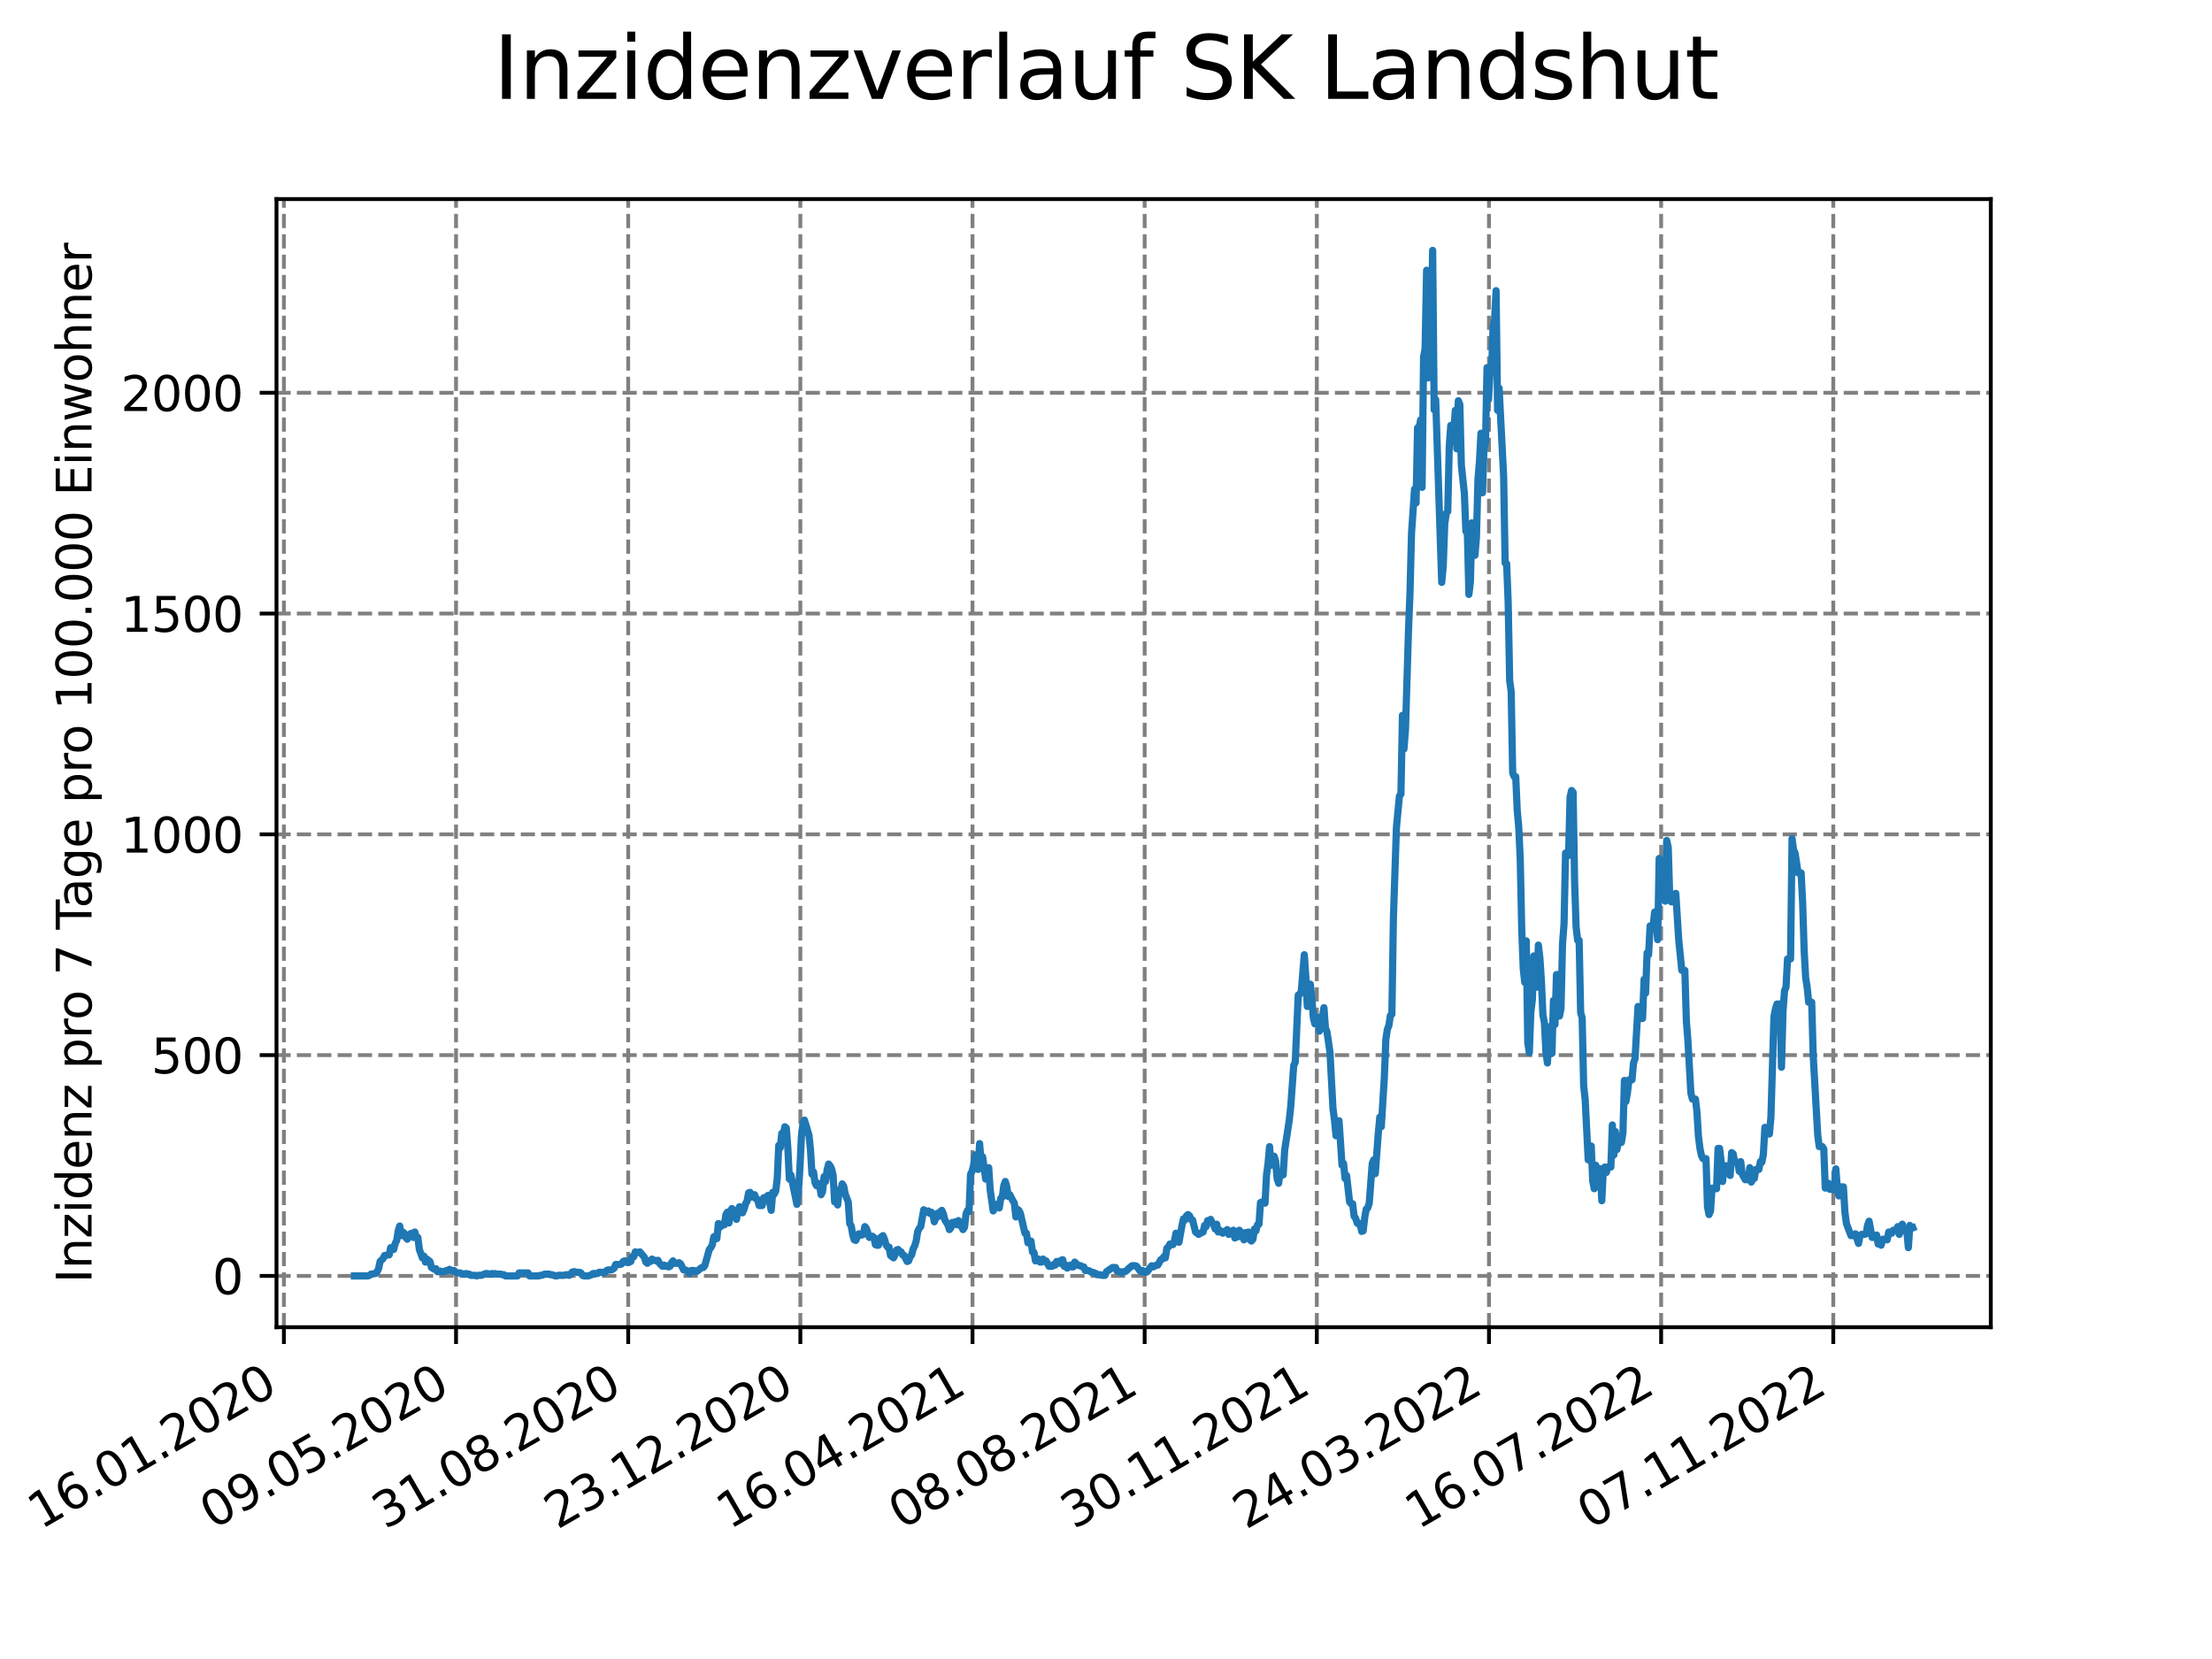 <?xml version="1.0" encoding="utf-8" standalone="no"?>
<!DOCTYPE svg PUBLIC "-//W3C//DTD SVG 1.1//EN"
  "http://www.w3.org/Graphics/SVG/1.1/DTD/svg11.dtd">
<svg xmlns:xlink="http://www.w3.org/1999/xlink" width="460.8pt" height="345.6pt" viewBox="0 0 460.8 345.6" xmlns="http://www.w3.org/2000/svg" version="1.1">
 <defs>
  <style type="text/css">*{stroke-linejoin: round; stroke-linecap: butt}</style>
 </defs>
 <g id="figure_1">
  <g id="patch_1">
   <path d="M 0 345.6 
L 460.8 345.6 
L 460.8 0 
L 0 0 
z
" style="fill: #ffffff"/>
  </g>
  <g id="axes_1">
   <g id="patch_2">
    <path d="M 57.6 276.48 
L 414.72 276.48 
L 414.72 41.472 
L 57.6 41.472 
z
" style="fill: #ffffff"/>
   </g>
   <g id="matplotlib.axis_1">
    <g id="xtick_1">
     <g id="line2d_1">
      <path d="M 59.139 276.48 
L 59.139 41.472 
" clip-path="url(#p7d8d2003a0)" style="fill: none; stroke-dasharray: 2.96,1.28; stroke-dashoffset: 0; stroke: #808080; stroke-width: 0.8"/>
     </g>
     <g id="line2d_2">
      <defs>
       <path id="m457dc09a86" d="M 0 0 
L 0 3.5 
" style="stroke: #000000; stroke-width: 0.8"/>
      </defs>
      <g>
       <use xlink:href="#m457dc09a86" x="59.139" y="276.48" style="stroke: #000000; stroke-width: 0.8"/>
      </g>
     </g>
     <g id="text_1">
      <!-- 16.01.2020 -->
      <g transform="translate(8.514 318.689) rotate(-30) scale(0.1 -0.1)">
       <defs>
        <path id="DejaVuSans-31" d="M 794 531 
L 1825 531 
L 1825 4091 
L 703 3866 
L 703 4441 
L 1819 4666 
L 2450 4666 
L 2450 531 
L 3481 531 
L 3481 0 
L 794 0 
L 794 531 
z
" transform="scale(0.016)"/>
        <path id="DejaVuSans-36" d="M 2113 2584 
Q 1688 2584 1439 2293 
Q 1191 2003 1191 1497 
Q 1191 994 1439 701 
Q 1688 409 2113 409 
Q 2538 409 2786 701 
Q 3034 994 3034 1497 
Q 3034 2003 2786 2293 
Q 2538 2584 2113 2584 
z
M 3366 4563 
L 3366 3988 
Q 3128 4100 2886 4159 
Q 2644 4219 2406 4219 
Q 1781 4219 1451 3797 
Q 1122 3375 1075 2522 
Q 1259 2794 1537 2939 
Q 1816 3084 2150 3084 
Q 2853 3084 3261 2657 
Q 3669 2231 3669 1497 
Q 3669 778 3244 343 
Q 2819 -91 2113 -91 
Q 1303 -91 875 529 
Q 447 1150 447 2328 
Q 447 3434 972 4092 
Q 1497 4750 2381 4750 
Q 2619 4750 2861 4703 
Q 3103 4656 3366 4563 
z
" transform="scale(0.016)"/>
        <path id="DejaVuSans-2e" d="M 684 794 
L 1344 794 
L 1344 0 
L 684 0 
L 684 794 
z
" transform="scale(0.016)"/>
        <path id="DejaVuSans-30" d="M 2034 4250 
Q 1547 4250 1301 3770 
Q 1056 3291 1056 2328 
Q 1056 1369 1301 889 
Q 1547 409 2034 409 
Q 2525 409 2770 889 
Q 3016 1369 3016 2328 
Q 3016 3291 2770 3770 
Q 2525 4250 2034 4250 
z
M 2034 4750 
Q 2819 4750 3233 4129 
Q 3647 3509 3647 2328 
Q 3647 1150 3233 529 
Q 2819 -91 2034 -91 
Q 1250 -91 836 529 
Q 422 1150 422 2328 
Q 422 3509 836 4129 
Q 1250 4750 2034 4750 
z
" transform="scale(0.016)"/>
        <path id="DejaVuSans-32" d="M 1228 531 
L 3431 531 
L 3431 0 
L 469 0 
L 469 531 
Q 828 903 1448 1529 
Q 2069 2156 2228 2338 
Q 2531 2678 2651 2914 
Q 2772 3150 2772 3378 
Q 2772 3750 2511 3984 
Q 2250 4219 1831 4219 
Q 1534 4219 1204 4116 
Q 875 4013 500 3803 
L 500 4441 
Q 881 4594 1212 4672 
Q 1544 4750 1819 4750 
Q 2544 4750 2975 4387 
Q 3406 4025 3406 3419 
Q 3406 3131 3298 2873 
Q 3191 2616 2906 2266 
Q 2828 2175 2409 1742 
Q 1991 1309 1228 531 
z
" transform="scale(0.016)"/>
       </defs>
       <use xlink:href="#DejaVuSans-31"/>
       <use xlink:href="#DejaVuSans-36" x="63.623"/>
       <use xlink:href="#DejaVuSans-2e" x="127.246"/>
       <use xlink:href="#DejaVuSans-30" x="159.033"/>
       <use xlink:href="#DejaVuSans-31" x="222.656"/>
       <use xlink:href="#DejaVuSans-2e" x="286.279"/>
       <use xlink:href="#DejaVuSans-32" x="318.066"/>
       <use xlink:href="#DejaVuSans-30" x="381.689"/>
       <use xlink:href="#DejaVuSans-32" x="445.312"/>
       <use xlink:href="#DejaVuSans-30" x="508.936"/>
      </g>
     </g>
    </g>
    <g id="xtick_2">
     <g id="line2d_3">
      <path d="M 95.002 276.48 
L 95.002 41.472 
" clip-path="url(#p7d8d2003a0)" style="fill: none; stroke-dasharray: 2.96,1.28; stroke-dashoffset: 0; stroke: #808080; stroke-width: 0.8"/>
     </g>
     <g id="line2d_4">
      <g>
       <use xlink:href="#m457dc09a86" x="95.002" y="276.48" style="stroke: #000000; stroke-width: 0.8"/>
      </g>
     </g>
     <g id="text_2">
      <!-- 09.05.2020 -->
      <g transform="translate(44.377 318.689) rotate(-30) scale(0.1 -0.1)">
       <defs>
        <path id="DejaVuSans-39" d="M 703 97 
L 703 672 
Q 941 559 1184 500 
Q 1428 441 1663 441 
Q 2288 441 2617 861 
Q 2947 1281 2994 2138 
Q 2813 1869 2534 1725 
Q 2256 1581 1919 1581 
Q 1219 1581 811 2004 
Q 403 2428 403 3163 
Q 403 3881 828 4315 
Q 1253 4750 1959 4750 
Q 2769 4750 3195 4129 
Q 3622 3509 3622 2328 
Q 3622 1225 3098 567 
Q 2575 -91 1691 -91 
Q 1453 -91 1209 -44 
Q 966 3 703 97 
z
M 1959 2075 
Q 2384 2075 2632 2365 
Q 2881 2656 2881 3163 
Q 2881 3666 2632 3958 
Q 2384 4250 1959 4250 
Q 1534 4250 1286 3958 
Q 1038 3666 1038 3163 
Q 1038 2656 1286 2365 
Q 1534 2075 1959 2075 
z
" transform="scale(0.016)"/>
        <path id="DejaVuSans-35" d="M 691 4666 
L 3169 4666 
L 3169 4134 
L 1269 4134 
L 1269 2991 
Q 1406 3038 1543 3061 
Q 1681 3084 1819 3084 
Q 2600 3084 3056 2656 
Q 3513 2228 3513 1497 
Q 3513 744 3044 326 
Q 2575 -91 1722 -91 
Q 1428 -91 1123 -41 
Q 819 9 494 109 
L 494 744 
Q 775 591 1075 516 
Q 1375 441 1709 441 
Q 2250 441 2565 725 
Q 2881 1009 2881 1497 
Q 2881 1984 2565 2268 
Q 2250 2553 1709 2553 
Q 1456 2553 1204 2497 
Q 953 2441 691 2322 
L 691 4666 
z
" transform="scale(0.016)"/>
       </defs>
       <use xlink:href="#DejaVuSans-30"/>
       <use xlink:href="#DejaVuSans-39" x="63.623"/>
       <use xlink:href="#DejaVuSans-2e" x="127.246"/>
       <use xlink:href="#DejaVuSans-30" x="159.033"/>
       <use xlink:href="#DejaVuSans-35" x="222.656"/>
       <use xlink:href="#DejaVuSans-2e" x="286.279"/>
       <use xlink:href="#DejaVuSans-32" x="318.066"/>
       <use xlink:href="#DejaVuSans-30" x="381.689"/>
       <use xlink:href="#DejaVuSans-32" x="445.312"/>
       <use xlink:href="#DejaVuSans-30" x="508.936"/>
      </g>
     </g>
    </g>
    <g id="xtick_3">
     <g id="line2d_5">
      <path d="M 130.865 276.48 
L 130.865 41.472 
" clip-path="url(#p7d8d2003a0)" style="fill: none; stroke-dasharray: 2.96,1.28; stroke-dashoffset: 0; stroke: #808080; stroke-width: 0.8"/>
     </g>
     <g id="line2d_6">
      <g>
       <use xlink:href="#m457dc09a86" x="130.865" y="276.48" style="stroke: #000000; stroke-width: 0.8"/>
      </g>
     </g>
     <g id="text_3">
      <!-- 31.08.2020 -->
      <g transform="translate(80.24 318.689) rotate(-30) scale(0.1 -0.1)">
       <defs>
        <path id="DejaVuSans-33" d="M 2597 2516 
Q 3050 2419 3304 2112 
Q 3559 1806 3559 1356 
Q 3559 666 3084 287 
Q 2609 -91 1734 -91 
Q 1441 -91 1130 -33 
Q 819 25 488 141 
L 488 750 
Q 750 597 1062 519 
Q 1375 441 1716 441 
Q 2309 441 2620 675 
Q 2931 909 2931 1356 
Q 2931 1769 2642 2001 
Q 2353 2234 1838 2234 
L 1294 2234 
L 1294 2753 
L 1863 2753 
Q 2328 2753 2575 2939 
Q 2822 3125 2822 3475 
Q 2822 3834 2567 4026 
Q 2313 4219 1838 4219 
Q 1578 4219 1281 4162 
Q 984 4106 628 3988 
L 628 4550 
Q 988 4650 1302 4700 
Q 1616 4750 1894 4750 
Q 2613 4750 3031 4423 
Q 3450 4097 3450 3541 
Q 3450 3153 3228 2886 
Q 3006 2619 2597 2516 
z
" transform="scale(0.016)"/>
        <path id="DejaVuSans-38" d="M 2034 2216 
Q 1584 2216 1326 1975 
Q 1069 1734 1069 1313 
Q 1069 891 1326 650 
Q 1584 409 2034 409 
Q 2484 409 2743 651 
Q 3003 894 3003 1313 
Q 3003 1734 2745 1975 
Q 2488 2216 2034 2216 
z
M 1403 2484 
Q 997 2584 770 2862 
Q 544 3141 544 3541 
Q 544 4100 942 4425 
Q 1341 4750 2034 4750 
Q 2731 4750 3128 4425 
Q 3525 4100 3525 3541 
Q 3525 3141 3298 2862 
Q 3072 2584 2669 2484 
Q 3125 2378 3379 2068 
Q 3634 1759 3634 1313 
Q 3634 634 3220 271 
Q 2806 -91 2034 -91 
Q 1263 -91 848 271 
Q 434 634 434 1313 
Q 434 1759 690 2068 
Q 947 2378 1403 2484 
z
M 1172 3481 
Q 1172 3119 1398 2916 
Q 1625 2713 2034 2713 
Q 2441 2713 2670 2916 
Q 2900 3119 2900 3481 
Q 2900 3844 2670 4047 
Q 2441 4250 2034 4250 
Q 1625 4250 1398 4047 
Q 1172 3844 1172 3481 
z
" transform="scale(0.016)"/>
       </defs>
       <use xlink:href="#DejaVuSans-33"/>
       <use xlink:href="#DejaVuSans-31" x="63.623"/>
       <use xlink:href="#DejaVuSans-2e" x="127.246"/>
       <use xlink:href="#DejaVuSans-30" x="159.033"/>
       <use xlink:href="#DejaVuSans-38" x="222.656"/>
       <use xlink:href="#DejaVuSans-2e" x="286.279"/>
       <use xlink:href="#DejaVuSans-32" x="318.066"/>
       <use xlink:href="#DejaVuSans-30" x="381.689"/>
       <use xlink:href="#DejaVuSans-32" x="445.312"/>
       <use xlink:href="#DejaVuSans-30" x="508.936"/>
      </g>
     </g>
    </g>
    <g id="xtick_4">
     <g id="line2d_7">
      <path d="M 166.728 276.48 
L 166.728 41.472 
" clip-path="url(#p7d8d2003a0)" style="fill: none; stroke-dasharray: 2.96,1.28; stroke-dashoffset: 0; stroke: #808080; stroke-width: 0.8"/>
     </g>
     <g id="line2d_8">
      <g>
       <use xlink:href="#m457dc09a86" x="166.728" y="276.48" style="stroke: #000000; stroke-width: 0.8"/>
      </g>
     </g>
     <g id="text_4">
      <!-- 23.12.2020 -->
      <g transform="translate(116.103 318.689) rotate(-30) scale(0.1 -0.1)">
       <use xlink:href="#DejaVuSans-32"/>
       <use xlink:href="#DejaVuSans-33" x="63.623"/>
       <use xlink:href="#DejaVuSans-2e" x="127.246"/>
       <use xlink:href="#DejaVuSans-31" x="159.033"/>
       <use xlink:href="#DejaVuSans-32" x="222.656"/>
       <use xlink:href="#DejaVuSans-2e" x="286.279"/>
       <use xlink:href="#DejaVuSans-32" x="318.066"/>
       <use xlink:href="#DejaVuSans-30" x="381.689"/>
       <use xlink:href="#DejaVuSans-32" x="445.312"/>
       <use xlink:href="#DejaVuSans-30" x="508.936"/>
      </g>
     </g>
    </g>
    <g id="xtick_5">
     <g id="line2d_9">
      <path d="M 202.591 276.48 
L 202.591 41.472 
" clip-path="url(#p7d8d2003a0)" style="fill: none; stroke-dasharray: 2.96,1.28; stroke-dashoffset: 0; stroke: #808080; stroke-width: 0.8"/>
     </g>
     <g id="line2d_10">
      <g>
       <use xlink:href="#m457dc09a86" x="202.591" y="276.48" style="stroke: #000000; stroke-width: 0.8"/>
      </g>
     </g>
     <g id="text_5">
      <!-- 16.04.2021 -->
      <g transform="translate(151.966 318.689) rotate(-30) scale(0.1 -0.1)">
       <defs>
        <path id="DejaVuSans-34" d="M 2419 4116 
L 825 1625 
L 2419 1625 
L 2419 4116 
z
M 2253 4666 
L 3047 4666 
L 3047 1625 
L 3713 1625 
L 3713 1100 
L 3047 1100 
L 3047 0 
L 2419 0 
L 2419 1100 
L 313 1100 
L 313 1709 
L 2253 4666 
z
" transform="scale(0.016)"/>
       </defs>
       <use xlink:href="#DejaVuSans-31"/>
       <use xlink:href="#DejaVuSans-36" x="63.623"/>
       <use xlink:href="#DejaVuSans-2e" x="127.246"/>
       <use xlink:href="#DejaVuSans-30" x="159.033"/>
       <use xlink:href="#DejaVuSans-34" x="222.656"/>
       <use xlink:href="#DejaVuSans-2e" x="286.279"/>
       <use xlink:href="#DejaVuSans-32" x="318.066"/>
       <use xlink:href="#DejaVuSans-30" x="381.689"/>
       <use xlink:href="#DejaVuSans-32" x="445.312"/>
       <use xlink:href="#DejaVuSans-31" x="508.936"/>
      </g>
     </g>
    </g>
    <g id="xtick_6">
     <g id="line2d_11">
      <path d="M 238.454 276.48 
L 238.454 41.472 
" clip-path="url(#p7d8d2003a0)" style="fill: none; stroke-dasharray: 2.96,1.28; stroke-dashoffset: 0; stroke: #808080; stroke-width: 0.8"/>
     </g>
     <g id="line2d_12">
      <g>
       <use xlink:href="#m457dc09a86" x="238.454" y="276.48" style="stroke: #000000; stroke-width: 0.8"/>
      </g>
     </g>
     <g id="text_6">
      <!-- 08.08.2021 -->
      <g transform="translate(187.829 318.689) rotate(-30) scale(0.1 -0.1)">
       <use xlink:href="#DejaVuSans-30"/>
       <use xlink:href="#DejaVuSans-38" x="63.623"/>
       <use xlink:href="#DejaVuSans-2e" x="127.246"/>
       <use xlink:href="#DejaVuSans-30" x="159.033"/>
       <use xlink:href="#DejaVuSans-38" x="222.656"/>
       <use xlink:href="#DejaVuSans-2e" x="286.279"/>
       <use xlink:href="#DejaVuSans-32" x="318.066"/>
       <use xlink:href="#DejaVuSans-30" x="381.689"/>
       <use xlink:href="#DejaVuSans-32" x="445.312"/>
       <use xlink:href="#DejaVuSans-31" x="508.936"/>
      </g>
     </g>
    </g>
    <g id="xtick_7">
     <g id="line2d_13">
      <path d="M 274.317 276.48 
L 274.317 41.472 
" clip-path="url(#p7d8d2003a0)" style="fill: none; stroke-dasharray: 2.96,1.28; stroke-dashoffset: 0; stroke: #808080; stroke-width: 0.8"/>
     </g>
     <g id="line2d_14">
      <g>
       <use xlink:href="#m457dc09a86" x="274.317" y="276.48" style="stroke: #000000; stroke-width: 0.8"/>
      </g>
     </g>
     <g id="text_7">
      <!-- 30.11.2021 -->
      <g transform="translate(223.692 318.689) rotate(-30) scale(0.1 -0.1)">
       <use xlink:href="#DejaVuSans-33"/>
       <use xlink:href="#DejaVuSans-30" x="63.623"/>
       <use xlink:href="#DejaVuSans-2e" x="127.246"/>
       <use xlink:href="#DejaVuSans-31" x="159.033"/>
       <use xlink:href="#DejaVuSans-31" x="222.656"/>
       <use xlink:href="#DejaVuSans-2e" x="286.279"/>
       <use xlink:href="#DejaVuSans-32" x="318.066"/>
       <use xlink:href="#DejaVuSans-30" x="381.689"/>
       <use xlink:href="#DejaVuSans-32" x="445.312"/>
       <use xlink:href="#DejaVuSans-31" x="508.936"/>
      </g>
     </g>
    </g>
    <g id="xtick_8">
     <g id="line2d_15">
      <path d="M 310.18 276.48 
L 310.18 41.472 
" clip-path="url(#p7d8d2003a0)" style="fill: none; stroke-dasharray: 2.96,1.28; stroke-dashoffset: 0; stroke: #808080; stroke-width: 0.8"/>
     </g>
     <g id="line2d_16">
      <g>
       <use xlink:href="#m457dc09a86" x="310.18" y="276.48" style="stroke: #000000; stroke-width: 0.8"/>
      </g>
     </g>
     <g id="text_8">
      <!-- 24.03.2022 -->
      <g transform="translate(259.555 318.689) rotate(-30) scale(0.1 -0.1)">
       <use xlink:href="#DejaVuSans-32"/>
       <use xlink:href="#DejaVuSans-34" x="63.623"/>
       <use xlink:href="#DejaVuSans-2e" x="127.246"/>
       <use xlink:href="#DejaVuSans-30" x="159.033"/>
       <use xlink:href="#DejaVuSans-33" x="222.656"/>
       <use xlink:href="#DejaVuSans-2e" x="286.279"/>
       <use xlink:href="#DejaVuSans-32" x="318.066"/>
       <use xlink:href="#DejaVuSans-30" x="381.689"/>
       <use xlink:href="#DejaVuSans-32" x="445.312"/>
       <use xlink:href="#DejaVuSans-32" x="508.936"/>
      </g>
     </g>
    </g>
    <g id="xtick_9">
     <g id="line2d_17">
      <path d="M 346.043 276.48 
L 346.043 41.472 
" clip-path="url(#p7d8d2003a0)" style="fill: none; stroke-dasharray: 2.96,1.28; stroke-dashoffset: 0; stroke: #808080; stroke-width: 0.8"/>
     </g>
     <g id="line2d_18">
      <g>
       <use xlink:href="#m457dc09a86" x="346.043" y="276.48" style="stroke: #000000; stroke-width: 0.8"/>
      </g>
     </g>
     <g id="text_9">
      <!-- 16.07.2022 -->
      <g transform="translate(295.418 318.689) rotate(-30) scale(0.1 -0.1)">
       <defs>
        <path id="DejaVuSans-37" d="M 525 4666 
L 3525 4666 
L 3525 4397 
L 1831 0 
L 1172 0 
L 2766 4134 
L 525 4134 
L 525 4666 
z
" transform="scale(0.016)"/>
       </defs>
       <use xlink:href="#DejaVuSans-31"/>
       <use xlink:href="#DejaVuSans-36" x="63.623"/>
       <use xlink:href="#DejaVuSans-2e" x="127.246"/>
       <use xlink:href="#DejaVuSans-30" x="159.033"/>
       <use xlink:href="#DejaVuSans-37" x="222.656"/>
       <use xlink:href="#DejaVuSans-2e" x="286.279"/>
       <use xlink:href="#DejaVuSans-32" x="318.066"/>
       <use xlink:href="#DejaVuSans-30" x="381.689"/>
       <use xlink:href="#DejaVuSans-32" x="445.312"/>
       <use xlink:href="#DejaVuSans-32" x="508.936"/>
      </g>
     </g>
    </g>
    <g id="xtick_10">
     <g id="line2d_19">
      <path d="M 381.906 276.48 
L 381.906 41.472 
" clip-path="url(#p7d8d2003a0)" style="fill: none; stroke-dasharray: 2.96,1.28; stroke-dashoffset: 0; stroke: #808080; stroke-width: 0.8"/>
     </g>
     <g id="line2d_20">
      <g>
       <use xlink:href="#m457dc09a86" x="381.906" y="276.48" style="stroke: #000000; stroke-width: 0.8"/>
      </g>
     </g>
     <g id="text_10">
      <!-- 07.11.2022 -->
      <g transform="translate(331.281 318.689) rotate(-30) scale(0.1 -0.1)">
       <use xlink:href="#DejaVuSans-30"/>
       <use xlink:href="#DejaVuSans-37" x="63.623"/>
       <use xlink:href="#DejaVuSans-2e" x="127.246"/>
       <use xlink:href="#DejaVuSans-31" x="159.033"/>
       <use xlink:href="#DejaVuSans-31" x="222.656"/>
       <use xlink:href="#DejaVuSans-2e" x="286.279"/>
       <use xlink:href="#DejaVuSans-32" x="318.066"/>
       <use xlink:href="#DejaVuSans-30" x="381.689"/>
       <use xlink:href="#DejaVuSans-32" x="445.312"/>
       <use xlink:href="#DejaVuSans-32" x="508.936"/>
      </g>
     </g>
    </g>
   </g>
   <g id="matplotlib.axis_2">
    <g id="ytick_1">
     <g id="line2d_21">
      <path d="M 57.6 265.798 
L 414.72 265.798 
" clip-path="url(#p7d8d2003a0)" style="fill: none; stroke-dasharray: 2.96,1.28; stroke-dashoffset: 0; stroke: #808080; stroke-width: 0.8"/>
     </g>
     <g id="line2d_22">
      <defs>
       <path id="me032dd1424" d="M 0 0 
L -3.5 0 
" style="stroke: #000000; stroke-width: 0.8"/>
      </defs>
      <g>
       <use xlink:href="#me032dd1424" x="57.6" y="265.798" style="stroke: #000000; stroke-width: 0.8"/>
      </g>
     </g>
     <g id="text_11">
      <!-- 0 -->
      <g transform="translate(44.237 269.597) scale(0.1 -0.1)">
       <use xlink:href="#DejaVuSans-30"/>
      </g>
     </g>
    </g>
    <g id="ytick_2">
     <g id="line2d_23">
      <path d="M 57.6 219.804 
L 414.72 219.804 
" clip-path="url(#p7d8d2003a0)" style="fill: none; stroke-dasharray: 2.96,1.28; stroke-dashoffset: 0; stroke: #808080; stroke-width: 0.8"/>
     </g>
     <g id="line2d_24">
      <g>
       <use xlink:href="#me032dd1424" x="57.6" y="219.804" style="stroke: #000000; stroke-width: 0.8"/>
      </g>
     </g>
     <g id="text_12">
      <!-- 500 -->
      <g transform="translate(31.512 223.604) scale(0.1 -0.1)">
       <use xlink:href="#DejaVuSans-35"/>
       <use xlink:href="#DejaVuSans-30" x="63.623"/>
       <use xlink:href="#DejaVuSans-30" x="127.246"/>
      </g>
     </g>
    </g>
    <g id="ytick_3">
     <g id="line2d_25">
      <path d="M 57.6 173.811 
L 414.72 173.811 
" clip-path="url(#p7d8d2003a0)" style="fill: none; stroke-dasharray: 2.96,1.28; stroke-dashoffset: 0; stroke: #808080; stroke-width: 0.8"/>
     </g>
     <g id="line2d_26">
      <g>
       <use xlink:href="#me032dd1424" x="57.6" y="173.811" style="stroke: #000000; stroke-width: 0.8"/>
      </g>
     </g>
     <g id="text_13">
      <!-- 1000 -->
      <g transform="translate(25.15 177.61) scale(0.1 -0.1)">
       <use xlink:href="#DejaVuSans-31"/>
       <use xlink:href="#DejaVuSans-30" x="63.623"/>
       <use xlink:href="#DejaVuSans-30" x="127.246"/>
       <use xlink:href="#DejaVuSans-30" x="190.869"/>
      </g>
     </g>
    </g>
    <g id="ytick_4">
     <g id="line2d_27">
      <path d="M 57.6 127.817 
L 414.72 127.817 
" clip-path="url(#p7d8d2003a0)" style="fill: none; stroke-dasharray: 2.96,1.28; stroke-dashoffset: 0; stroke: #808080; stroke-width: 0.8"/>
     </g>
     <g id="line2d_28">
      <g>
       <use xlink:href="#me032dd1424" x="57.6" y="127.817" style="stroke: #000000; stroke-width: 0.8"/>
      </g>
     </g>
     <g id="text_14">
      <!-- 1500 -->
      <g transform="translate(25.15 131.616) scale(0.1 -0.1)">
       <use xlink:href="#DejaVuSans-31"/>
       <use xlink:href="#DejaVuSans-35" x="63.623"/>
       <use xlink:href="#DejaVuSans-30" x="127.246"/>
       <use xlink:href="#DejaVuSans-30" x="190.869"/>
      </g>
     </g>
    </g>
    <g id="ytick_5">
     <g id="line2d_29">
      <path d="M 57.6 81.824 
L 414.72 81.824 
" clip-path="url(#p7d8d2003a0)" style="fill: none; stroke-dasharray: 2.96,1.28; stroke-dashoffset: 0; stroke: #808080; stroke-width: 0.8"/>
     </g>
     <g id="line2d_30">
      <g>
       <use xlink:href="#me032dd1424" x="57.6" y="81.824" style="stroke: #000000; stroke-width: 0.8"/>
      </g>
     </g>
     <g id="text_15">
      <!-- 2000 -->
      <g transform="translate(25.15 85.623) scale(0.1 -0.1)">
       <use xlink:href="#DejaVuSans-32"/>
       <use xlink:href="#DejaVuSans-30" x="63.623"/>
       <use xlink:href="#DejaVuSans-30" x="127.246"/>
       <use xlink:href="#DejaVuSans-30" x="190.869"/>
      </g>
     </g>
    </g>
    <g id="text_16">
     <!-- Inzidenz pro 7 Tage pro 100.000 Einwohner -->
     <g transform="translate(19.07 267.301) rotate(-90) scale(0.1 -0.1)">
      <defs>
       <path id="DejaVuSans-49" d="M 628 4666 
L 1259 4666 
L 1259 0 
L 628 0 
L 628 4666 
z
" transform="scale(0.016)"/>
       <path id="DejaVuSans-6e" d="M 3513 2113 
L 3513 0 
L 2938 0 
L 2938 2094 
Q 2938 2591 2744 2837 
Q 2550 3084 2163 3084 
Q 1697 3084 1428 2787 
Q 1159 2491 1159 1978 
L 1159 0 
L 581 0 
L 581 3500 
L 1159 3500 
L 1159 2956 
Q 1366 3272 1645 3428 
Q 1925 3584 2291 3584 
Q 2894 3584 3203 3211 
Q 3513 2838 3513 2113 
z
" transform="scale(0.016)"/>
       <path id="DejaVuSans-7a" d="M 353 3500 
L 3084 3500 
L 3084 2975 
L 922 459 
L 3084 459 
L 3084 0 
L 275 0 
L 275 525 
L 2438 3041 
L 353 3041 
L 353 3500 
z
" transform="scale(0.016)"/>
       <path id="DejaVuSans-69" d="M 603 3500 
L 1178 3500 
L 1178 0 
L 603 0 
L 603 3500 
z
M 603 4863 
L 1178 4863 
L 1178 4134 
L 603 4134 
L 603 4863 
z
" transform="scale(0.016)"/>
       <path id="DejaVuSans-64" d="M 2906 2969 
L 2906 4863 
L 3481 4863 
L 3481 0 
L 2906 0 
L 2906 525 
Q 2725 213 2448 61 
Q 2172 -91 1784 -91 
Q 1150 -91 751 415 
Q 353 922 353 1747 
Q 353 2572 751 3078 
Q 1150 3584 1784 3584 
Q 2172 3584 2448 3432 
Q 2725 3281 2906 2969 
z
M 947 1747 
Q 947 1113 1208 752 
Q 1469 391 1925 391 
Q 2381 391 2643 752 
Q 2906 1113 2906 1747 
Q 2906 2381 2643 2742 
Q 2381 3103 1925 3103 
Q 1469 3103 1208 2742 
Q 947 2381 947 1747 
z
" transform="scale(0.016)"/>
       <path id="DejaVuSans-65" d="M 3597 1894 
L 3597 1613 
L 953 1613 
Q 991 1019 1311 708 
Q 1631 397 2203 397 
Q 2534 397 2845 478 
Q 3156 559 3463 722 
L 3463 178 
Q 3153 47 2828 -22 
Q 2503 -91 2169 -91 
Q 1331 -91 842 396 
Q 353 884 353 1716 
Q 353 2575 817 3079 
Q 1281 3584 2069 3584 
Q 2775 3584 3186 3129 
Q 3597 2675 3597 1894 
z
M 3022 2063 
Q 3016 2534 2758 2815 
Q 2500 3097 2075 3097 
Q 1594 3097 1305 2825 
Q 1016 2553 972 2059 
L 3022 2063 
z
" transform="scale(0.016)"/>
       <path id="DejaVuSans-20" transform="scale(0.016)"/>
       <path id="DejaVuSans-70" d="M 1159 525 
L 1159 -1331 
L 581 -1331 
L 581 3500 
L 1159 3500 
L 1159 2969 
Q 1341 3281 1617 3432 
Q 1894 3584 2278 3584 
Q 2916 3584 3314 3078 
Q 3713 2572 3713 1747 
Q 3713 922 3314 415 
Q 2916 -91 2278 -91 
Q 1894 -91 1617 61 
Q 1341 213 1159 525 
z
M 3116 1747 
Q 3116 2381 2855 2742 
Q 2594 3103 2138 3103 
Q 1681 3103 1420 2742 
Q 1159 2381 1159 1747 
Q 1159 1113 1420 752 
Q 1681 391 2138 391 
Q 2594 391 2855 752 
Q 3116 1113 3116 1747 
z
" transform="scale(0.016)"/>
       <path id="DejaVuSans-72" d="M 2631 2963 
Q 2534 3019 2420 3045 
Q 2306 3072 2169 3072 
Q 1681 3072 1420 2755 
Q 1159 2438 1159 1844 
L 1159 0 
L 581 0 
L 581 3500 
L 1159 3500 
L 1159 2956 
Q 1341 3275 1631 3429 
Q 1922 3584 2338 3584 
Q 2397 3584 2469 3576 
Q 2541 3569 2628 3553 
L 2631 2963 
z
" transform="scale(0.016)"/>
       <path id="DejaVuSans-6f" d="M 1959 3097 
Q 1497 3097 1228 2736 
Q 959 2375 959 1747 
Q 959 1119 1226 758 
Q 1494 397 1959 397 
Q 2419 397 2687 759 
Q 2956 1122 2956 1747 
Q 2956 2369 2687 2733 
Q 2419 3097 1959 3097 
z
M 1959 3584 
Q 2709 3584 3137 3096 
Q 3566 2609 3566 1747 
Q 3566 888 3137 398 
Q 2709 -91 1959 -91 
Q 1206 -91 779 398 
Q 353 888 353 1747 
Q 353 2609 779 3096 
Q 1206 3584 1959 3584 
z
" transform="scale(0.016)"/>
       <path id="DejaVuSans-54" d="M -19 4666 
L 3928 4666 
L 3928 4134 
L 2272 4134 
L 2272 0 
L 1638 0 
L 1638 4134 
L -19 4134 
L -19 4666 
z
" transform="scale(0.016)"/>
       <path id="DejaVuSans-61" d="M 2194 1759 
Q 1497 1759 1228 1600 
Q 959 1441 959 1056 
Q 959 750 1161 570 
Q 1363 391 1709 391 
Q 2188 391 2477 730 
Q 2766 1069 2766 1631 
L 2766 1759 
L 2194 1759 
z
M 3341 1997 
L 3341 0 
L 2766 0 
L 2766 531 
Q 2569 213 2275 61 
Q 1981 -91 1556 -91 
Q 1019 -91 701 211 
Q 384 513 384 1019 
Q 384 1609 779 1909 
Q 1175 2209 1959 2209 
L 2766 2209 
L 2766 2266 
Q 2766 2663 2505 2880 
Q 2244 3097 1772 3097 
Q 1472 3097 1187 3025 
Q 903 2953 641 2809 
L 641 3341 
Q 956 3463 1253 3523 
Q 1550 3584 1831 3584 
Q 2591 3584 2966 3190 
Q 3341 2797 3341 1997 
z
" transform="scale(0.016)"/>
       <path id="DejaVuSans-67" d="M 2906 1791 
Q 2906 2416 2648 2759 
Q 2391 3103 1925 3103 
Q 1463 3103 1205 2759 
Q 947 2416 947 1791 
Q 947 1169 1205 825 
Q 1463 481 1925 481 
Q 2391 481 2648 825 
Q 2906 1169 2906 1791 
z
M 3481 434 
Q 3481 -459 3084 -895 
Q 2688 -1331 1869 -1331 
Q 1566 -1331 1297 -1286 
Q 1028 -1241 775 -1147 
L 775 -588 
Q 1028 -725 1275 -790 
Q 1522 -856 1778 -856 
Q 2344 -856 2625 -561 
Q 2906 -266 2906 331 
L 2906 616 
Q 2728 306 2450 153 
Q 2172 0 1784 0 
Q 1141 0 747 490 
Q 353 981 353 1791 
Q 353 2603 747 3093 
Q 1141 3584 1784 3584 
Q 2172 3584 2450 3431 
Q 2728 3278 2906 2969 
L 2906 3500 
L 3481 3500 
L 3481 434 
z
" transform="scale(0.016)"/>
       <path id="DejaVuSans-45" d="M 628 4666 
L 3578 4666 
L 3578 4134 
L 1259 4134 
L 1259 2753 
L 3481 2753 
L 3481 2222 
L 1259 2222 
L 1259 531 
L 3634 531 
L 3634 0 
L 628 0 
L 628 4666 
z
" transform="scale(0.016)"/>
       <path id="DejaVuSans-77" d="M 269 3500 
L 844 3500 
L 1563 769 
L 2278 3500 
L 2956 3500 
L 3675 769 
L 4391 3500 
L 4966 3500 
L 4050 0 
L 3372 0 
L 2619 2869 
L 1863 0 
L 1184 0 
L 269 3500 
z
" transform="scale(0.016)"/>
       <path id="DejaVuSans-68" d="M 3513 2113 
L 3513 0 
L 2938 0 
L 2938 2094 
Q 2938 2591 2744 2837 
Q 2550 3084 2163 3084 
Q 1697 3084 1428 2787 
Q 1159 2491 1159 1978 
L 1159 0 
L 581 0 
L 581 4863 
L 1159 4863 
L 1159 2956 
Q 1366 3272 1645 3428 
Q 1925 3584 2291 3584 
Q 2894 3584 3203 3211 
Q 3513 2838 3513 2113 
z
" transform="scale(0.016)"/>
      </defs>
      <use xlink:href="#DejaVuSans-49"/>
      <use xlink:href="#DejaVuSans-6e" x="29.492"/>
      <use xlink:href="#DejaVuSans-7a" x="92.871"/>
      <use xlink:href="#DejaVuSans-69" x="145.361"/>
      <use xlink:href="#DejaVuSans-64" x="173.145"/>
      <use xlink:href="#DejaVuSans-65" x="236.621"/>
      <use xlink:href="#DejaVuSans-6e" x="298.145"/>
      <use xlink:href="#DejaVuSans-7a" x="361.523"/>
      <use xlink:href="#DejaVuSans-20" x="414.014"/>
      <use xlink:href="#DejaVuSans-70" x="445.801"/>
      <use xlink:href="#DejaVuSans-72" x="509.277"/>
      <use xlink:href="#DejaVuSans-6f" x="548.141"/>
      <use xlink:href="#DejaVuSans-20" x="609.322"/>
      <use xlink:href="#DejaVuSans-37" x="641.109"/>
      <use xlink:href="#DejaVuSans-20" x="704.732"/>
      <use xlink:href="#DejaVuSans-54" x="736.52"/>
      <use xlink:href="#DejaVuSans-61" x="781.104"/>
      <use xlink:href="#DejaVuSans-67" x="842.383"/>
      <use xlink:href="#DejaVuSans-65" x="905.859"/>
      <use xlink:href="#DejaVuSans-20" x="967.383"/>
      <use xlink:href="#DejaVuSans-70" x="999.17"/>
      <use xlink:href="#DejaVuSans-72" x="1062.646"/>
      <use xlink:href="#DejaVuSans-6f" x="1101.51"/>
      <use xlink:href="#DejaVuSans-20" x="1162.691"/>
      <use xlink:href="#DejaVuSans-31" x="1194.479"/>
      <use xlink:href="#DejaVuSans-30" x="1258.102"/>
      <use xlink:href="#DejaVuSans-30" x="1321.725"/>
      <use xlink:href="#DejaVuSans-2e" x="1385.348"/>
      <use xlink:href="#DejaVuSans-30" x="1417.135"/>
      <use xlink:href="#DejaVuSans-30" x="1480.758"/>
      <use xlink:href="#DejaVuSans-30" x="1544.381"/>
      <use xlink:href="#DejaVuSans-20" x="1608.004"/>
      <use xlink:href="#DejaVuSans-45" x="1639.791"/>
      <use xlink:href="#DejaVuSans-69" x="1702.975"/>
      <use xlink:href="#DejaVuSans-6e" x="1730.758"/>
      <use xlink:href="#DejaVuSans-77" x="1794.137"/>
      <use xlink:href="#DejaVuSans-6f" x="1875.924"/>
      <use xlink:href="#DejaVuSans-68" x="1937.105"/>
      <use xlink:href="#DejaVuSans-6e" x="2000.484"/>
      <use xlink:href="#DejaVuSans-65" x="2063.863"/>
      <use xlink:href="#DejaVuSans-72" x="2125.387"/>
     </g>
    </g>
   </g>
   <g id="line2d_31">
    <path d="M 73.833 265.798 
L 76.664 265.798 
L 76.979 265.673 
L 77.293 265.422 
L 77.608 265.422 
L 77.922 265.297 
L 78.237 265.297 
L 78.552 264.921 
L 78.866 264.294 
L 79.181 262.791 
L 79.81 262.164 
L 80.124 261.537 
L 80.439 261.537 
L 80.754 261.412 
L 81.068 261.412 
L 81.383 259.909 
L 81.697 260.284 
L 82.012 260.284 
L 82.327 259.031 
L 82.641 258.405 
L 82.956 256.4 
L 83.27 255.398 
L 83.585 257.402 
L 83.9 256.651 
L 84.214 256.901 
L 84.529 257.778 
L 84.843 258.154 
L 85.472 257.027 
L 85.787 256.901 
L 86.102 257.778 
L 86.416 256.651 
L 86.731 257.778 
L 87.045 257.778 
L 87.36 260.284 
L 87.989 262.039 
L 88.304 261.663 
L 88.618 262.916 
L 88.933 262.289 
L 89.562 262.791 
L 89.877 264.044 
L 90.506 264.419 
L 90.82 264.294 
L 91.135 264.921 
L 91.45 264.921 
L 91.764 264.795 
L 92.079 264.921 
L 92.393 264.921 
L 93.023 264.67 
L 93.337 264.67 
L 93.652 264.419 
L 93.966 264.67 
L 94.596 264.67 
L 94.91 265.046 
L 95.225 265.171 
L 95.854 265.171 
L 96.483 265.422 
L 96.798 265.422 
L 97.112 265.297 
L 97.427 265.422 
L 97.741 265.422 
L 98.056 265.673 
L 99 265.673 
L 99.314 265.798 
L 99.629 265.673 
L 100.258 265.673 
L 101.202 265.297 
L 101.516 265.297 
L 101.831 265.422 
L 102.146 265.422 
L 102.46 265.297 
L 102.775 265.422 
L 103.089 265.297 
L 103.404 265.422 
L 104.348 265.422 
L 104.662 265.547 
L 104.977 265.547 
L 105.292 265.798 
L 107.808 265.798 
L 108.123 265.171 
L 110.01 265.171 
L 110.325 265.798 
L 112.212 265.798 
L 112.527 265.673 
L 112.842 265.673 
L 113.471 265.422 
L 114.415 265.422 
L 114.729 265.547 
L 115.044 265.547 
L 115.673 265.798 
L 115.987 265.798 
L 116.302 265.673 
L 117.56 265.673 
L 117.875 265.547 
L 118.19 265.547 
L 118.504 265.673 
L 118.819 265.547 
L 119.133 265.046 
L 119.448 264.921 
L 119.763 264.921 
L 120.077 265.046 
L 120.706 265.046 
L 121.021 265.171 
L 121.335 265.673 
L 121.65 265.798 
L 122.594 265.798 
L 123.223 265.547 
L 123.538 265.297 
L 124.481 265.297 
L 124.796 265.046 
L 125.425 265.046 
L 125.74 265.171 
L 126.054 265.046 
L 126.369 264.67 
L 126.683 264.545 
L 127.313 264.545 
L 127.627 264.419 
L 127.942 264.169 
L 128.256 263.417 
L 129.2 263.417 
L 129.515 263.292 
L 129.829 262.791 
L 130.144 262.665 
L 130.773 263.041 
L 131.402 262.791 
L 131.717 261.788 
L 132.031 261.788 
L 132.346 260.786 
L 132.661 260.911 
L 132.975 260.911 
L 133.29 260.786 
L 134.234 261.913 
L 134.548 262.916 
L 134.863 263.166 
L 135.177 262.665 
L 135.492 262.791 
L 135.807 262.289 
L 136.121 262.54 
L 136.436 262.54 
L 136.75 262.665 
L 137.065 262.54 
L 137.379 263.166 
L 138.009 263.793 
L 138.323 263.542 
L 138.638 263.793 
L 138.952 263.668 
L 139.267 263.918 
L 139.582 263.793 
L 139.896 263.041 
L 140.211 262.665 
L 140.525 263.166 
L 141.155 263.166 
L 141.469 263.041 
L 141.784 263.292 
L 142.413 264.545 
L 142.727 264.545 
L 143.042 264.67 
L 143.671 265.297 
L 143.986 264.67 
L 144.615 264.67 
L 144.93 264.921 
L 145.244 264.795 
L 146.188 264.044 
L 146.502 264.044 
L 146.817 263.668 
L 147.761 260.284 
L 148.075 259.909 
L 148.39 259.282 
L 148.705 257.653 
L 149.019 257.528 
L 149.334 258.029 
L 149.648 254.896 
L 149.963 255.648 
L 150.278 255.398 
L 150.592 254.896 
L 150.907 255.147 
L 151.221 253.017 
L 151.536 252.516 
L 151.85 254.771 
L 152.165 252.265 
L 152.48 251.764 
L 152.794 252.39 
L 153.109 252.39 
L 153.423 254.019 
L 153.738 252.14 
L 154.053 251.388 
L 154.367 252.265 
L 154.682 252.641 
L 154.996 251.889 
L 155.311 250.761 
L 155.626 250.26 
L 155.94 248.506 
L 156.255 248.381 
L 156.569 249.383 
L 156.884 248.882 
L 157.198 248.882 
L 157.513 249.759 
L 157.828 249.884 
L 158.142 251.137 
L 158.771 251.137 
L 159.086 249.508 
L 159.401 249.508 
L 160.03 249.007 
L 160.659 252.14 
L 160.974 248.381 
L 161.288 248.756 
L 161.603 248.13 
L 161.917 245.499 
L 162.232 238.607 
L 162.546 239.108 
L 162.861 236.101 
L 163.176 236.477 
L 163.49 234.722 
L 163.805 234.973 
L 164.119 239.108 
L 164.434 245.624 
L 164.749 244.747 
L 166.007 250.887 
L 166.322 248.255 
L 166.636 243.368 
L 166.951 236.727 
L 167.265 234.096 
L 167.58 233.344 
L 168.524 236.477 
L 168.838 239.484 
L 169.153 244.621 
L 169.467 244.12 
L 169.782 246.376 
L 170.097 247.002 
L 170.411 246.501 
L 170.726 246.752 
L 171.04 248.882 
L 171.355 248.255 
L 171.67 245.123 
L 171.984 246.125 
L 172.299 243.744 
L 172.613 242.491 
L 172.928 242.867 
L 173.242 243.494 
L 173.557 244.872 
L 173.872 250.385 
L 174.186 249.508 
L 174.501 251.012 
L 174.815 247.879 
L 175.13 248.381 
L 175.445 246.626 
L 175.759 247.127 
L 176.074 248.756 
L 176.703 250.385 
L 177.018 254.896 
L 177.332 255.398 
L 177.647 257.277 
L 177.961 258.28 
L 178.276 258.405 
L 178.905 257.027 
L 179.22 257.277 
L 179.534 257.277 
L 179.849 257.152 
L 180.163 255.523 
L 180.478 255.899 
L 181.107 257.778 
L 181.422 257.528 
L 181.736 257.528 
L 182.051 257.778 
L 182.365 259.282 
L 182.68 259.407 
L 182.995 259.407 
L 183.309 257.904 
L 183.938 257.402 
L 184.253 258.154 
L 184.568 259.282 
L 184.882 259.783 
L 185.197 259.783 
L 185.511 261.537 
L 186.141 262.039 
L 186.455 261.412 
L 186.77 260.41 
L 187.084 260.284 
L 187.399 260.66 
L 187.713 260.786 
L 188.028 261.412 
L 188.343 261.537 
L 188.972 262.791 
L 189.286 262.665 
L 189.601 261.788 
L 189.916 261.412 
L 190.23 260.159 
L 190.545 259.533 
L 190.859 258.53 
L 191.174 256.525 
L 191.489 255.899 
L 191.803 255.523 
L 192.432 252.014 
L 193.061 252.516 
L 193.376 252.265 
L 193.691 252.766 
L 194.005 252.516 
L 194.32 252.891 
L 194.634 254.52 
L 195.264 252.766 
L 195.578 253.393 
L 195.893 252.39 
L 196.207 252.14 
L 196.522 252.891 
L 196.837 254.145 
L 197.466 255.147 
L 197.78 256.149 
L 198.095 255.773 
L 198.409 254.646 
L 198.724 254.771 
L 199.039 254.52 
L 199.353 255.147 
L 199.668 254.27 
L 199.982 255.147 
L 200.297 255.523 
L 200.612 256.149 
L 200.926 255.648 
L 201.241 252.891 
L 201.555 252.14 
L 201.87 252.39 
L 202.185 244.621 
L 202.499 243.995 
L 202.814 242.742 
L 203.128 240.612 
L 203.443 242.867 
L 203.757 243.619 
L 204.072 238.231 
L 204.387 242.115 
L 204.701 240.988 
L 205.33 245.624 
L 205.645 243.87 
L 205.96 243.243 
L 206.274 247.879 
L 206.903 252.265 
L 207.533 250.887 
L 207.847 251.137 
L 208.162 251.638 
L 208.476 249.634 
L 208.791 249.383 
L 209.105 247.002 
L 209.42 246.125 
L 209.735 247.253 
L 210.049 249.258 
L 210.364 248.882 
L 210.993 250.135 
L 211.308 250.636 
L 211.622 253.518 
L 211.937 251.889 
L 212.251 252.14 
L 212.566 252.766 
L 213.51 256.901 
L 213.824 256.901 
L 214.139 258.906 
L 214.453 258.53 
L 214.768 258.53 
L 215.083 260.786 
L 215.397 260.911 
L 215.712 262.665 
L 216.341 262.289 
L 216.656 262.916 
L 216.97 262.916 
L 217.285 262.289 
L 217.599 262.791 
L 217.914 262.665 
L 218.543 263.793 
L 219.172 263.793 
L 219.487 263.417 
L 219.801 263.542 
L 220.116 262.791 
L 220.431 262.791 
L 220.745 263.166 
L 221.06 262.54 
L 221.374 262.415 
L 221.689 263.793 
L 222.004 263.542 
L 222.318 264.169 
L 222.947 263.542 
L 223.262 263.918 
L 223.576 263.918 
L 223.891 262.916 
L 224.52 263.542 
L 224.835 263.668 
L 225.149 263.668 
L 225.464 263.918 
L 225.779 263.918 
L 226.093 264.67 
L 226.722 264.67 
L 227.037 264.795 
L 227.352 265.046 
L 227.666 265.046 
L 228.295 265.297 
L 228.61 265.547 
L 229.239 265.547 
L 229.554 265.673 
L 230.183 265.673 
L 230.497 264.921 
L 231.756 264.044 
L 232.385 264.044 
L 232.7 264.795 
L 233.014 264.921 
L 233.329 264.921 
L 233.643 265.171 
L 233.958 264.921 
L 234.272 264.921 
L 234.587 264.795 
L 235.216 264.169 
L 235.845 263.668 
L 236.475 263.668 
L 236.789 263.793 
L 237.418 264.67 
L 237.733 264.921 
L 238.048 264.67 
L 238.362 265.046 
L 238.677 265.046 
L 238.991 264.921 
L 239.62 264.044 
L 239.935 263.668 
L 240.25 263.918 
L 240.879 263.542 
L 241.193 263.542 
L 241.823 262.415 
L 242.137 262.289 
L 242.452 261.788 
L 242.766 262.039 
L 243.081 260.034 
L 243.396 259.783 
L 243.71 259.157 
L 244.025 259.282 
L 244.339 259.282 
L 244.654 258.53 
L 244.968 256.901 
L 245.283 258.655 
L 245.598 258.781 
L 246.227 255.272 
L 246.541 253.894 
L 246.856 254.145 
L 247.171 253.267 
L 247.485 253.017 
L 247.8 253.267 
L 248.114 254.019 
L 248.429 254.145 
L 249.058 256.651 
L 249.687 257.152 
L 250.316 256.776 
L 250.631 256.651 
L 250.946 255.272 
L 251.26 255.523 
L 251.575 254.27 
L 251.889 254.395 
L 252.204 254.019 
L 252.519 254.771 
L 252.833 255.147 
L 253.148 256.024 
L 253.462 255.022 
L 253.777 256.651 
L 254.092 256.275 
L 254.721 256.901 
L 255.035 256.525 
L 255.35 256.4 
L 255.664 256.149 
L 255.979 257.152 
L 256.294 256.776 
L 256.608 256.651 
L 256.923 256.275 
L 257.237 257.904 
L 257.552 257.027 
L 257.867 257.653 
L 258.181 256.275 
L 258.81 257.152 
L 259.125 258.28 
L 259.439 256.776 
L 259.754 257.653 
L 260.069 256.651 
L 260.383 258.28 
L 260.698 258.53 
L 261.012 258.154 
L 261.327 256.024 
L 261.642 256.4 
L 261.956 255.147 
L 262.271 255.022 
L 262.585 250.511 
L 263.215 250.26 
L 263.529 250.636 
L 263.844 244.747 
L 264.158 242.366 
L 264.473 238.857 
L 264.787 242.742 
L 265.417 240.862 
L 265.731 241.865 
L 266.046 245.499 
L 266.36 246.501 
L 266.675 244.245 
L 266.99 244.747 
L 267.304 244.747 
L 267.619 239.609 
L 268.563 233.469 
L 268.877 230.587 
L 269.506 221.941 
L 269.821 221.315 
L 270.45 207.281 
L 270.765 207.155 
L 271.079 206.529 
L 271.708 198.885 
L 272.023 203.396 
L 272.338 209.662 
L 272.652 208.784 
L 272.967 205.025 
L 273.281 207.907 
L 273.596 212.042 
L 273.911 213.295 
L 274.225 212.293 
L 274.54 211.917 
L 274.854 214.799 
L 275.169 212.794 
L 275.483 211.917 
L 275.798 209.912 
L 276.113 214.172 
L 276.427 214.924 
L 277.056 219.185 
L 277.686 230.963 
L 278 233.344 
L 278.315 236.602 
L 278.629 235.85 
L 278.944 233.469 
L 279.573 242.742 
L 279.888 242.366 
L 280.202 245.499 
L 280.517 244.872 
L 281.146 250.385 
L 281.461 250.761 
L 281.775 250.761 
L 282.09 253.393 
L 282.404 253.769 
L 282.719 254.771 
L 283.034 255.022 
L 283.348 254.896 
L 283.663 256.525 
L 283.977 256.4 
L 284.292 253.643 
L 284.607 251.889 
L 284.921 251.638 
L 285.236 250.636 
L 285.865 242.366 
L 286.179 241.614 
L 286.494 244.496 
L 287.123 236.101 
L 287.438 232.718 
L 287.752 234.722 
L 288.382 224.447 
L 288.696 216.553 
L 289.011 214.423 
L 289.325 213.671 
L 289.64 211.541 
L 289.955 211.29 
L 290.269 191.367 
L 290.898 172.446 
L 291.527 165.805 
L 291.842 165.429 
L 292.157 149.014 
L 292.471 156.031 
L 292.786 152.022 
L 293.415 131.346 
L 293.73 123.452 
L 294.044 111.172 
L 294.673 101.9 
L 294.988 104.782 
L 295.302 89.119 
L 295.617 89.37 
L 295.932 87.49 
L 296.246 101.524 
L 296.561 74.333 
L 296.875 72.704 
L 297.19 56.289 
L 297.505 78.719 
L 297.819 78.092 
L 298.134 69.07 
L 298.448 52.154 
L 298.763 85.36 
L 299.078 83.23 
L 300.336 121.322 
L 300.65 117.939 
L 300.965 109.168 
L 301.28 106.912 
L 301.594 106.536 
L 301.909 93.003 
L 302.223 88.618 
L 302.538 90.998 
L 302.853 89.745 
L 303.167 85.485 
L 303.482 93.505 
L 303.796 83.48 
L 304.111 84.232 
L 304.426 96.888 
L 305.055 102.777 
L 305.369 110.671 
L 305.684 111.047 
L 305.998 123.828 
L 306.313 121.197 
L 306.628 108.917 
L 306.942 113.177 
L 307.257 115.683 
L 307.571 111.924 
L 307.886 99.895 
L 308.201 96.136 
L 308.515 90.247 
L 308.83 102.652 
L 309.144 93.254 
L 309.459 92.126 
L 309.774 76.588 
L 310.088 83.23 
L 310.403 77.466 
L 310.717 77.716 
L 311.032 68.193 
L 311.346 66.689 
L 311.661 60.55 
L 311.976 85.485 
L 312.29 80.849 
L 313.234 99.143 
L 313.549 117.312 
L 313.863 117.438 
L 314.178 125.457 
L 314.492 141.747 
L 314.807 144.127 
L 315.122 161.044 
L 315.436 161.795 
L 315.751 161.795 
L 316.065 168.812 
L 316.38 172.321 
L 316.694 178.962 
L 317.009 193.748 
L 317.324 201.893 
L 317.638 204.649 
L 317.953 196.003 
L 318.267 217.305 
L 318.582 219.31 
L 318.897 210.915 
L 319.211 208.283 
L 319.526 199.136 
L 319.84 199.387 
L 320.155 205.652 
L 320.47 196.881 
L 320.784 199.512 
L 321.099 204.273 
L 321.413 211.416 
L 321.728 213.045 
L 322.042 219.059 
L 322.357 221.44 
L 322.672 215.676 
L 322.986 213.797 
L 323.301 219.435 
L 323.615 208.409 
L 323.93 213.421 
L 324.245 203.02 
L 324.559 203.02 
L 324.874 211.666 
L 325.188 210.037 
L 325.503 196.63 
L 325.818 192.495 
L 326.132 177.709 
L 326.447 178.21 
L 326.761 178.21 
L 327.076 166.056 
L 327.39 164.677 
L 327.705 165.053 
L 328.02 183.598 
L 328.334 193.121 
L 328.649 195.878 
L 328.963 195.878 
L 329.278 210.915 
L 329.593 212.042 
L 329.907 226.202 
L 330.222 229.084 
L 330.851 241.614 
L 331.165 241.614 
L 331.48 238.732 
L 331.795 246 
L 332.109 247.629 
L 332.424 242.742 
L 332.738 243.494 
L 333.368 243.494 
L 333.682 250.135 
L 333.997 243.744 
L 334.311 243.118 
L 334.626 244.245 
L 334.941 243.118 
L 335.57 243.118 
L 335.884 234.346 
L 336.199 240.612 
L 336.513 235.725 
L 336.828 239.484 
L 337.143 237.98 
L 337.772 237.98 
L 338.086 235.975 
L 338.401 225.074 
L 338.716 229.46 
L 339.03 227.58 
L 339.345 224.949 
L 339.974 224.949 
L 340.289 221.44 
L 340.603 220.563 
L 341.232 209.662 
L 341.547 212.168 
L 342.176 212.168 
L 342.491 204.023 
L 342.805 206.905 
L 343.12 198.509 
L 343.434 198.885 
L 343.749 192.871 
L 344.378 192.871 
L 344.693 189.989 
L 345.007 191.743 
L 345.322 195.753 
L 345.637 178.837 
L 345.951 183.849 
L 346.58 183.849 
L 346.895 187.733 
L 347.209 175.078 
L 347.524 176.581 
L 347.839 186.981 
L 348.153 187.859 
L 348.782 187.859 
L 349.097 186.104 
L 349.726 196.003 
L 350.355 202.143 
L 350.985 202.143 
L 351.299 212.669 
L 351.614 216.679 
L 352.243 227.705 
L 352.557 228.958 
L 353.187 228.958 
L 353.501 231.59 
L 353.816 236.727 
L 354.13 239.233 
L 354.445 240.737 
L 354.76 241.364 
L 355.389 241.364 
L 355.703 251.388 
L 356.018 253.017 
L 356.333 252.265 
L 356.647 247.503 
L 356.962 247.629 
L 357.591 247.629 
L 357.905 239.233 
L 358.22 239.233 
L 358.535 241.865 
L 358.849 246.125 
L 359.164 242.867 
L 359.793 242.867 
L 360.422 244.872 
L 360.737 240.11 
L 361.051 240.361 
L 361.366 242.115 
L 361.995 242.115 
L 362.31 243.995 
L 362.624 241.99 
L 362.939 244.621 
L 363.568 245.749 
L 364.197 245.749 
L 364.512 243.243 
L 364.826 246.25 
L 365.141 245.499 
L 365.456 245.499 
L 365.77 243.619 
L 366.399 243.619 
L 366.714 241.99 
L 367.028 242.115 
L 367.343 240.486 
L 367.658 234.848 
L 367.972 236.226 
L 368.601 236.226 
L 368.916 232.718 
L 369.545 211.792 
L 369.86 210.163 
L 370.174 209.16 
L 370.804 209.16 
L 371.118 222.317 
L 371.433 210.664 
L 371.747 206.404 
L 372.062 205.652 
L 372.376 199.763 
L 373.006 199.763 
L 373.32 174.702 
L 373.635 177.082 
L 373.949 177.709 
L 374.579 181.844 
L 375.208 181.844 
L 375.522 187.984 
L 375.837 198.008 
L 376.152 203.647 
L 376.466 205.652 
L 376.781 208.784 
L 377.41 208.784 
L 377.724 219.936 
L 378.668 236.477 
L 378.983 238.857 
L 379.612 238.857 
L 379.927 239.359 
L 380.241 247.503 
L 380.556 246.752 
L 380.87 246.501 
L 381.185 247.754 
L 381.814 247.754 
L 382.129 247.879 
L 382.443 243.494 
L 382.758 247.503 
L 383.072 249.132 
L 383.387 247.253 
L 384.016 247.253 
L 384.331 252.516 
L 384.645 254.896 
L 385.589 257.402 
L 386.218 257.402 
L 386.533 257.027 
L 387.162 259.031 
L 387.477 257.402 
L 387.791 257.152 
L 388.42 257.152 
L 388.735 257.027 
L 389.05 255.272 
L 389.364 254.395 
L 389.993 257.778 
L 390.623 257.778 
L 390.937 257.277 
L 391.252 259.157 
L 391.566 258.655 
L 391.881 259.407 
L 392.196 258.154 
L 392.825 258.154 
L 393.139 258.28 
L 393.454 256.651 
L 393.768 256.901 
L 394.083 256.901 
L 394.398 256.275 
L 395.027 256.275 
L 395.341 255.523 
L 395.656 257.152 
L 395.971 255.773 
L 396.285 255.022 
L 396.6 256.4 
L 397.229 256.4 
L 397.544 259.909 
L 397.858 255.272 
L 398.173 255.899 
L 398.487 255.773 
L 398.487 255.773 
" clip-path="url(#p7d8d2003a0)" style="fill: none; stroke: #1f77b4; stroke-width: 1.5; stroke-linecap: square"/>
   </g>
   <g id="patch_3">
    <path d="M 57.6 276.48 
L 57.6 41.472 
" style="fill: none; stroke: #000000; stroke-width: 0.8; stroke-linejoin: miter; stroke-linecap: square"/>
   </g>
   <g id="patch_4">
    <path d="M 414.72 276.48 
L 414.72 41.472 
" style="fill: none; stroke: #000000; stroke-width: 0.8; stroke-linejoin: miter; stroke-linecap: square"/>
   </g>
   <g id="patch_5">
    <path d="M 57.6 276.48 
L 414.72 276.48 
" style="fill: none; stroke: #000000; stroke-width: 0.8; stroke-linejoin: miter; stroke-linecap: square"/>
   </g>
   <g id="patch_6">
    <path d="M 57.6 41.472 
L 414.72 41.472 
" style="fill: none; stroke: #000000; stroke-width: 0.8; stroke-linejoin: miter; stroke-linecap: square"/>
   </g>
  </g>
  <g id="text_17">
   <!-- Inzidenzverlauf SK Landshut -->
   <g transform="translate(102.779 20.589) scale(0.18 -0.18)">
    <defs>
     <path id="DejaVuSans-76" d="M 191 3500 
L 800 3500 
L 1894 563 
L 2988 3500 
L 3597 3500 
L 2284 0 
L 1503 0 
L 191 3500 
z
" transform="scale(0.016)"/>
     <path id="DejaVuSans-6c" d="M 603 4863 
L 1178 4863 
L 1178 0 
L 603 0 
L 603 4863 
z
" transform="scale(0.016)"/>
     <path id="DejaVuSans-75" d="M 544 1381 
L 544 3500 
L 1119 3500 
L 1119 1403 
Q 1119 906 1312 657 
Q 1506 409 1894 409 
Q 2359 409 2629 706 
Q 2900 1003 2900 1516 
L 2900 3500 
L 3475 3500 
L 3475 0 
L 2900 0 
L 2900 538 
Q 2691 219 2414 64 
Q 2138 -91 1772 -91 
Q 1169 -91 856 284 
Q 544 659 544 1381 
z
M 1991 3584 
L 1991 3584 
z
" transform="scale(0.016)"/>
     <path id="DejaVuSans-66" d="M 2375 4863 
L 2375 4384 
L 1825 4384 
Q 1516 4384 1395 4259 
Q 1275 4134 1275 3809 
L 1275 3500 
L 2222 3500 
L 2222 3053 
L 1275 3053 
L 1275 0 
L 697 0 
L 697 3053 
L 147 3053 
L 147 3500 
L 697 3500 
L 697 3744 
Q 697 4328 969 4595 
Q 1241 4863 1831 4863 
L 2375 4863 
z
" transform="scale(0.016)"/>
     <path id="DejaVuSans-53" d="M 3425 4513 
L 3425 3897 
Q 3066 4069 2747 4153 
Q 2428 4238 2131 4238 
Q 1616 4238 1336 4038 
Q 1056 3838 1056 3469 
Q 1056 3159 1242 3001 
Q 1428 2844 1947 2747 
L 2328 2669 
Q 3034 2534 3370 2195 
Q 3706 1856 3706 1288 
Q 3706 609 3251 259 
Q 2797 -91 1919 -91 
Q 1588 -91 1214 -16 
Q 841 59 441 206 
L 441 856 
Q 825 641 1194 531 
Q 1563 422 1919 422 
Q 2459 422 2753 634 
Q 3047 847 3047 1241 
Q 3047 1584 2836 1778 
Q 2625 1972 2144 2069 
L 1759 2144 
Q 1053 2284 737 2584 
Q 422 2884 422 3419 
Q 422 4038 858 4394 
Q 1294 4750 2059 4750 
Q 2388 4750 2728 4690 
Q 3069 4631 3425 4513 
z
" transform="scale(0.016)"/>
     <path id="DejaVuSans-4b" d="M 628 4666 
L 1259 4666 
L 1259 2694 
L 3353 4666 
L 4166 4666 
L 1850 2491 
L 4331 0 
L 3500 0 
L 1259 2247 
L 1259 0 
L 628 0 
L 628 4666 
z
" transform="scale(0.016)"/>
     <path id="DejaVuSans-4c" d="M 628 4666 
L 1259 4666 
L 1259 531 
L 3531 531 
L 3531 0 
L 628 0 
L 628 4666 
z
" transform="scale(0.016)"/>
     <path id="DejaVuSans-73" d="M 2834 3397 
L 2834 2853 
Q 2591 2978 2328 3040 
Q 2066 3103 1784 3103 
Q 1356 3103 1142 2972 
Q 928 2841 928 2578 
Q 928 2378 1081 2264 
Q 1234 2150 1697 2047 
L 1894 2003 
Q 2506 1872 2764 1633 
Q 3022 1394 3022 966 
Q 3022 478 2636 193 
Q 2250 -91 1575 -91 
Q 1294 -91 989 -36 
Q 684 19 347 128 
L 347 722 
Q 666 556 975 473 
Q 1284 391 1588 391 
Q 1994 391 2212 530 
Q 2431 669 2431 922 
Q 2431 1156 2273 1281 
Q 2116 1406 1581 1522 
L 1381 1569 
Q 847 1681 609 1914 
Q 372 2147 372 2553 
Q 372 3047 722 3315 
Q 1072 3584 1716 3584 
Q 2034 3584 2315 3537 
Q 2597 3491 2834 3397 
z
" transform="scale(0.016)"/>
     <path id="DejaVuSans-74" d="M 1172 4494 
L 1172 3500 
L 2356 3500 
L 2356 3053 
L 1172 3053 
L 1172 1153 
Q 1172 725 1289 603 
Q 1406 481 1766 481 
L 2356 481 
L 2356 0 
L 1766 0 
Q 1100 0 847 248 
Q 594 497 594 1153 
L 594 3053 
L 172 3053 
L 172 3500 
L 594 3500 
L 594 4494 
L 1172 4494 
z
" transform="scale(0.016)"/>
    </defs>
    <use xlink:href="#DejaVuSans-49"/>
    <use xlink:href="#DejaVuSans-6e" x="29.492"/>
    <use xlink:href="#DejaVuSans-7a" x="92.871"/>
    <use xlink:href="#DejaVuSans-69" x="145.361"/>
    <use xlink:href="#DejaVuSans-64" x="173.145"/>
    <use xlink:href="#DejaVuSans-65" x="236.621"/>
    <use xlink:href="#DejaVuSans-6e" x="298.145"/>
    <use xlink:href="#DejaVuSans-7a" x="361.523"/>
    <use xlink:href="#DejaVuSans-76" x="414.014"/>
    <use xlink:href="#DejaVuSans-65" x="473.193"/>
    <use xlink:href="#DejaVuSans-72" x="534.717"/>
    <use xlink:href="#DejaVuSans-6c" x="575.83"/>
    <use xlink:href="#DejaVuSans-61" x="603.613"/>
    <use xlink:href="#DejaVuSans-75" x="664.893"/>
    <use xlink:href="#DejaVuSans-66" x="728.271"/>
    <use xlink:href="#DejaVuSans-20" x="763.477"/>
    <use xlink:href="#DejaVuSans-53" x="795.264"/>
    <use xlink:href="#DejaVuSans-4b" x="858.74"/>
    <use xlink:href="#DejaVuSans-20" x="924.316"/>
    <use xlink:href="#DejaVuSans-4c" x="956.104"/>
    <use xlink:href="#DejaVuSans-61" x="1011.816"/>
    <use xlink:href="#DejaVuSans-6e" x="1073.096"/>
    <use xlink:href="#DejaVuSans-64" x="1136.475"/>
    <use xlink:href="#DejaVuSans-73" x="1199.951"/>
    <use xlink:href="#DejaVuSans-68" x="1252.051"/>
    <use xlink:href="#DejaVuSans-75" x="1315.43"/>
    <use xlink:href="#DejaVuSans-74" x="1378.809"/>
   </g>
  </g>
 </g>
 <defs>
  <clipPath id="p7d8d2003a0">
   <rect x="57.6" y="41.472" width="357.12" height="235.008"/>
  </clipPath>
 </defs>
</svg>
